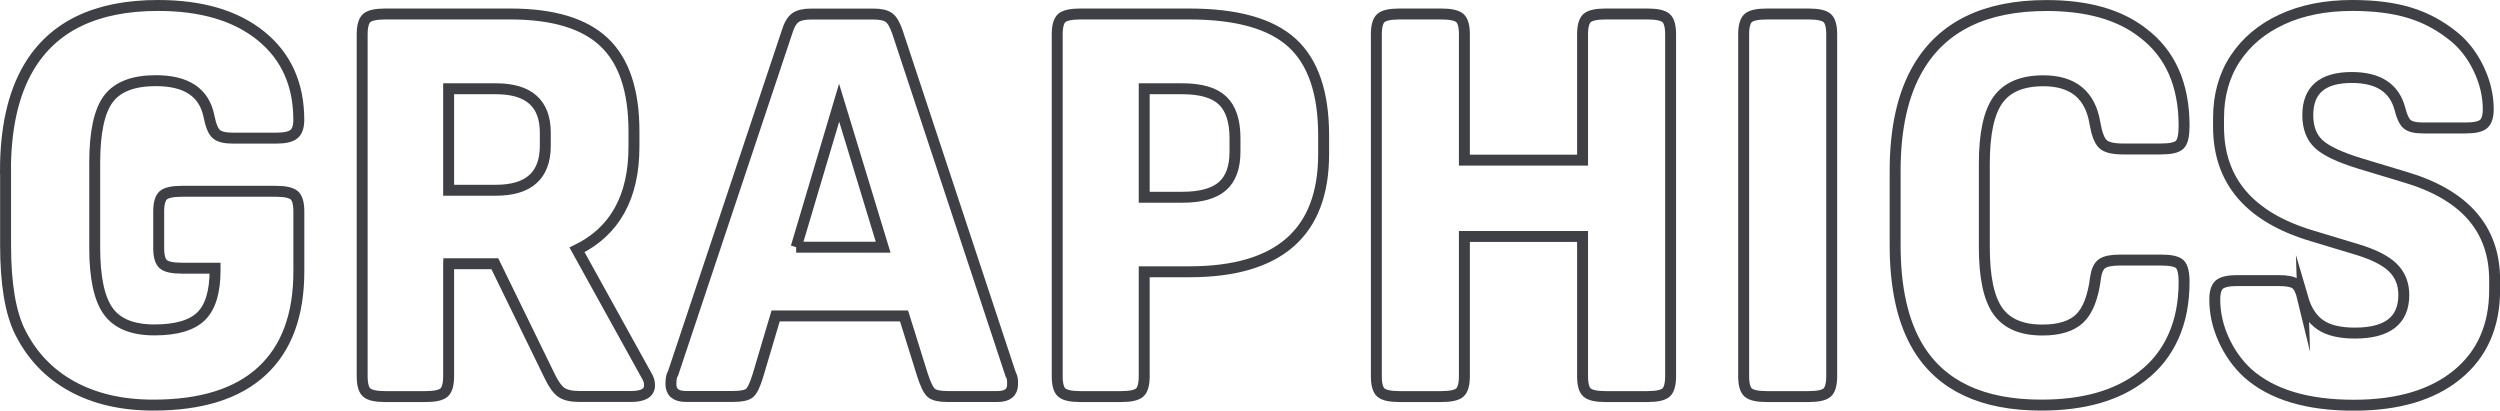 <?xml version="1.0" encoding="UTF-8"?>
<svg id="_レイヤー_2" data-name="レイヤー 2" xmlns="http://www.w3.org/2000/svg" viewBox="0 0 457.17 75.08">
  <defs>
    <style>
      .cls-1 {
        fill: none;
        stroke: #3f3f46;
        stroke-miterlimit: 10;
        stroke-width: 2px;
      }
    </style>
  </defs>
  <g id="_グラフィック" data-name="グラフィック">
    <g>
      <path class="cls-1" d="M1,31.25c0-7.79,1.41-14.08,4.22-18.86C9.68,4.8,17.57,1,28.9,1c7.99,0,14.27,1.87,18.86,5.6,4.58,3.73,6.88,8.84,6.88,15.32,0,1.25-.29,2.11-.88,2.6s-1.67.74-3.24.74h-7.96c-1.44,0-2.44-.25-3-.74-.56-.49-1-1.55-1.33-3.19-.85-4.39-4.09-6.58-9.72-6.58-4.13,0-7.02,1.11-8.69,3.34-1.67,2.23-2.5,6.12-2.5,11.69v15.52c0,5.44.82,9.3,2.46,11.59,1.64,2.29,4.45,3.44,8.45,3.44s6.84-.83,8.55-2.5c1.7-1.67,2.55-4.47,2.55-8.4v-.39h-6.09c-1.7,0-2.83-.25-3.39-.74-.56-.49-.83-1.49-.83-3v-6.58c0-1.51.28-2.5.83-3,.56-.49,1.69-.74,3.39-.74h17.19c1.7,0,2.83.25,3.39.74.56.49.83,1.49.83,3v10.9c0,7.99-2.24,14.06-6.73,18.22-4.49,4.16-11.12,6.24-19.89,6.24-5.76,0-10.72-1.15-14.88-3.44-4.16-2.29-7.32-5.6-9.48-9.92-1.77-3.54-2.65-8.84-2.65-15.91v-13.55Z"/>
      <path class="cls-1" d="M82.04,48.25v20.53c0,1.51-.28,2.5-.83,3-.56.49-1.69.74-3.39.74h-7.37c-1.7,0-2.83-.25-3.39-.74-.56-.49-.83-1.49-.83-3V6.3c0-1.51.28-2.5.83-3,.56-.49,1.69-.74,3.39-.74h22.89c7.79,0,13.51,1.72,17.14,5.16,3.63,3.44,5.45,8.86,5.45,16.26v2.85c0,9.17-3.47,15.46-10.41,18.86l12.77,23.08c.33.52.49,1.08.49,1.67,0,1.38-1.11,2.06-3.34,2.06h-9.53c-1.44,0-2.52-.25-3.24-.74-.72-.49-1.44-1.49-2.16-3l-10.02-20.53h-8.45ZM82.04,34.79h8.64c6.02,0,9.04-2.72,9.04-8.15v-2.36c0-5.37-3.01-8.05-9.04-8.05h-8.64v18.56Z"/>
      <path class="cls-1" d="M184.78,68.29c.2.46.31.79.34.98.03.2.05.52.05.98,0,1.51-.92,2.26-2.75,2.26h-9.14c-1.44,0-2.42-.21-2.95-.64-.52-.42-1.08-1.55-1.67-3.39l-3.34-10.71h-23.48l-3.24,10.9c-.52,1.7-1.03,2.77-1.52,3.19-.49.43-1.52.64-3.09.64h-8.55c-1.83,0-2.75-.75-2.75-2.26,0-.98.13-1.64.39-1.96l20.82-62.37c.39-1.31.9-2.19,1.52-2.65.62-.46,1.59-.69,2.9-.69h11.39c1.31,0,2.26.21,2.85.64.59.43,1.11,1.33,1.57,2.7l20.63,62.37ZM145.59,45.2h15.91l-8.05-26.42-7.86,26.42Z"/>
      <path class="cls-1" d="M209.24,49.72v19.06c0,1.51-.28,2.5-.83,3-.56.49-1.69.74-3.39.74h-7.47c-1.7,0-2.83-.25-3.39-.74-.56-.49-.83-1.49-.83-3V6.3c0-1.51.28-2.5.83-3,.56-.49,1.69-.74,3.39-.74h19.94c8.64,0,14.9,1.75,18.76,5.25,3.86,3.5,5.8,9.15,5.8,16.94v3.44c0,14.34-8.19,21.51-24.56,21.51h-8.25ZM209.24,36.07h6.97c3.34,0,5.78-.67,7.32-2.01,1.54-1.34,2.31-3.45,2.31-6.33v-2.46c0-3.14-.75-5.43-2.26-6.88-1.51-1.44-3.96-2.16-7.37-2.16h-6.97v19.84Z"/>
      <path class="cls-1" d="M305.5,68.78c0,1.51-.28,2.5-.83,3-.56.49-1.69.74-3.39.74h-7.66c-1.7,0-2.83-.25-3.39-.74-.56-.49-.83-1.49-.83-3v-25.54h-21.61v25.54c0,1.51-.28,2.5-.83,3-.56.49-1.69.74-3.39.74h-7.66c-1.7,0-2.83-.25-3.39-.74-.56-.49-.83-1.49-.83-3V6.3c0-1.51.28-2.5.83-3,.56-.49,1.69-.74,3.39-.74h7.66c1.7,0,2.83.25,3.39.74.56.49.83,1.49.83,3v22.98h21.61V6.3c0-1.51.28-2.5.83-3,.56-.49,1.69-.74,3.39-.74h7.66c1.7,0,2.83.25,3.39.74.56.49.83,1.49.83,3v62.47Z"/>
      <path class="cls-1" d="M334.96,68.78c0,1.51-.28,2.5-.83,3-.56.49-1.69.74-3.39.74h-7.66c-1.7,0-2.83-.25-3.39-.74-.56-.49-.83-1.49-.83-3V6.3c0-1.51.28-2.5.83-3,.56-.49,1.69-.74,3.39-.74h7.66c1.7,0,2.83.25,3.39.74.56.49.83,1.49.83,3v62.47Z"/>
      <path class="cls-1" d="M383.19,50.8c.2-1.31.61-2.18,1.23-2.6.62-.42,1.69-.64,3.19-.64h7.66c1.7,0,2.81.25,3.34.74.52.49.79,1.59.79,3.29,0,3.73-.65,7.06-1.96,9.97-1.31,2.91-3.21,5.32-5.7,7.22-4.52,3.54-10.67,5.3-18.46,5.3-10.74,0-18.24-3.5-22.5-10.51-2.82-4.65-4.22-10.9-4.22-18.76v-13.55c0-7.79,1.41-14.08,4.22-18.86,4.45-7.6,12.28-11.39,23.48-11.39,7.4,0,13.23,1.64,17.48,4.91,5.11,3.8,7.66,9.5,7.66,17.09,0,1.77-.26,2.91-.79,3.44s-1.67.79-3.44.79h-6.97c-1.83,0-3.06-.31-3.68-.93-.62-.62-1.1-1.88-1.42-3.78-.85-5.17-4-7.76-9.43-7.76-3.87,0-6.63,1.16-8.3,3.49-1.67,2.33-2.5,6.21-2.5,11.64v15.32c0,5.44.82,9.32,2.46,11.64,1.64,2.33,4.35,3.49,8.15,3.49,3.08,0,5.35-.7,6.83-2.11,1.47-1.41,2.44-3.88,2.9-7.42Z"/>
      <path class="cls-1" d="M421.11,54.53c.65,2.23,1.72,3.85,3.19,4.86,1.47,1.02,3.59,1.52,6.34,1.52,5.96,0,8.94-2.32,8.94-6.97,0-2.03-.67-3.7-2.01-5.01-1.34-1.31-3.55-2.42-6.63-3.34l-8.15-2.46c-11.39-3.4-17.09-10.05-17.09-19.94v-1.57c0-4.19,1.01-7.82,3.04-10.9,2.03-3.08,4.88-5.47,8.55-7.17,3.67-1.7,7.96-2.55,12.87-2.55,4.06,0,7.55.44,10.46,1.33,2.91.88,5.58,2.31,8.01,4.27,1.9,1.51,3.44,3.49,4.62,5.94,1.18,2.46,1.77,4.93,1.77,7.42,0,1.31-.28,2.21-.83,2.7-.56.49-1.66.74-3.29.74h-7.76c-1.44,0-2.42-.23-2.95-.69-.52-.46-.95-1.34-1.28-2.65-.98-3.93-3.93-5.89-8.84-5.89-5.37,0-8.05,2.29-8.05,6.88,0,2.29.67,4.06,2.01,5.3,1.34,1.24,3.85,2.42,7.51,3.54l8.15,2.46c11,3.21,16.5,9.5,16.5,18.86v1.77c0,6.61-2.28,11.79-6.83,15.52-4.55,3.73-10.85,5.6-18.91,5.6-8.58,0-15.06-1.96-19.45-5.89-1.83-1.7-3.29-3.75-4.37-6.14-1.08-2.39-1.62-4.83-1.62-7.32,0-1.31.28-2.21.83-2.7.56-.49,1.65-.74,3.29-.74h7.56c1.51,0,2.54.2,3.09.59.55.39,1,1.28,1.33,2.65Z"/>
    </g>
  </g>
</svg>